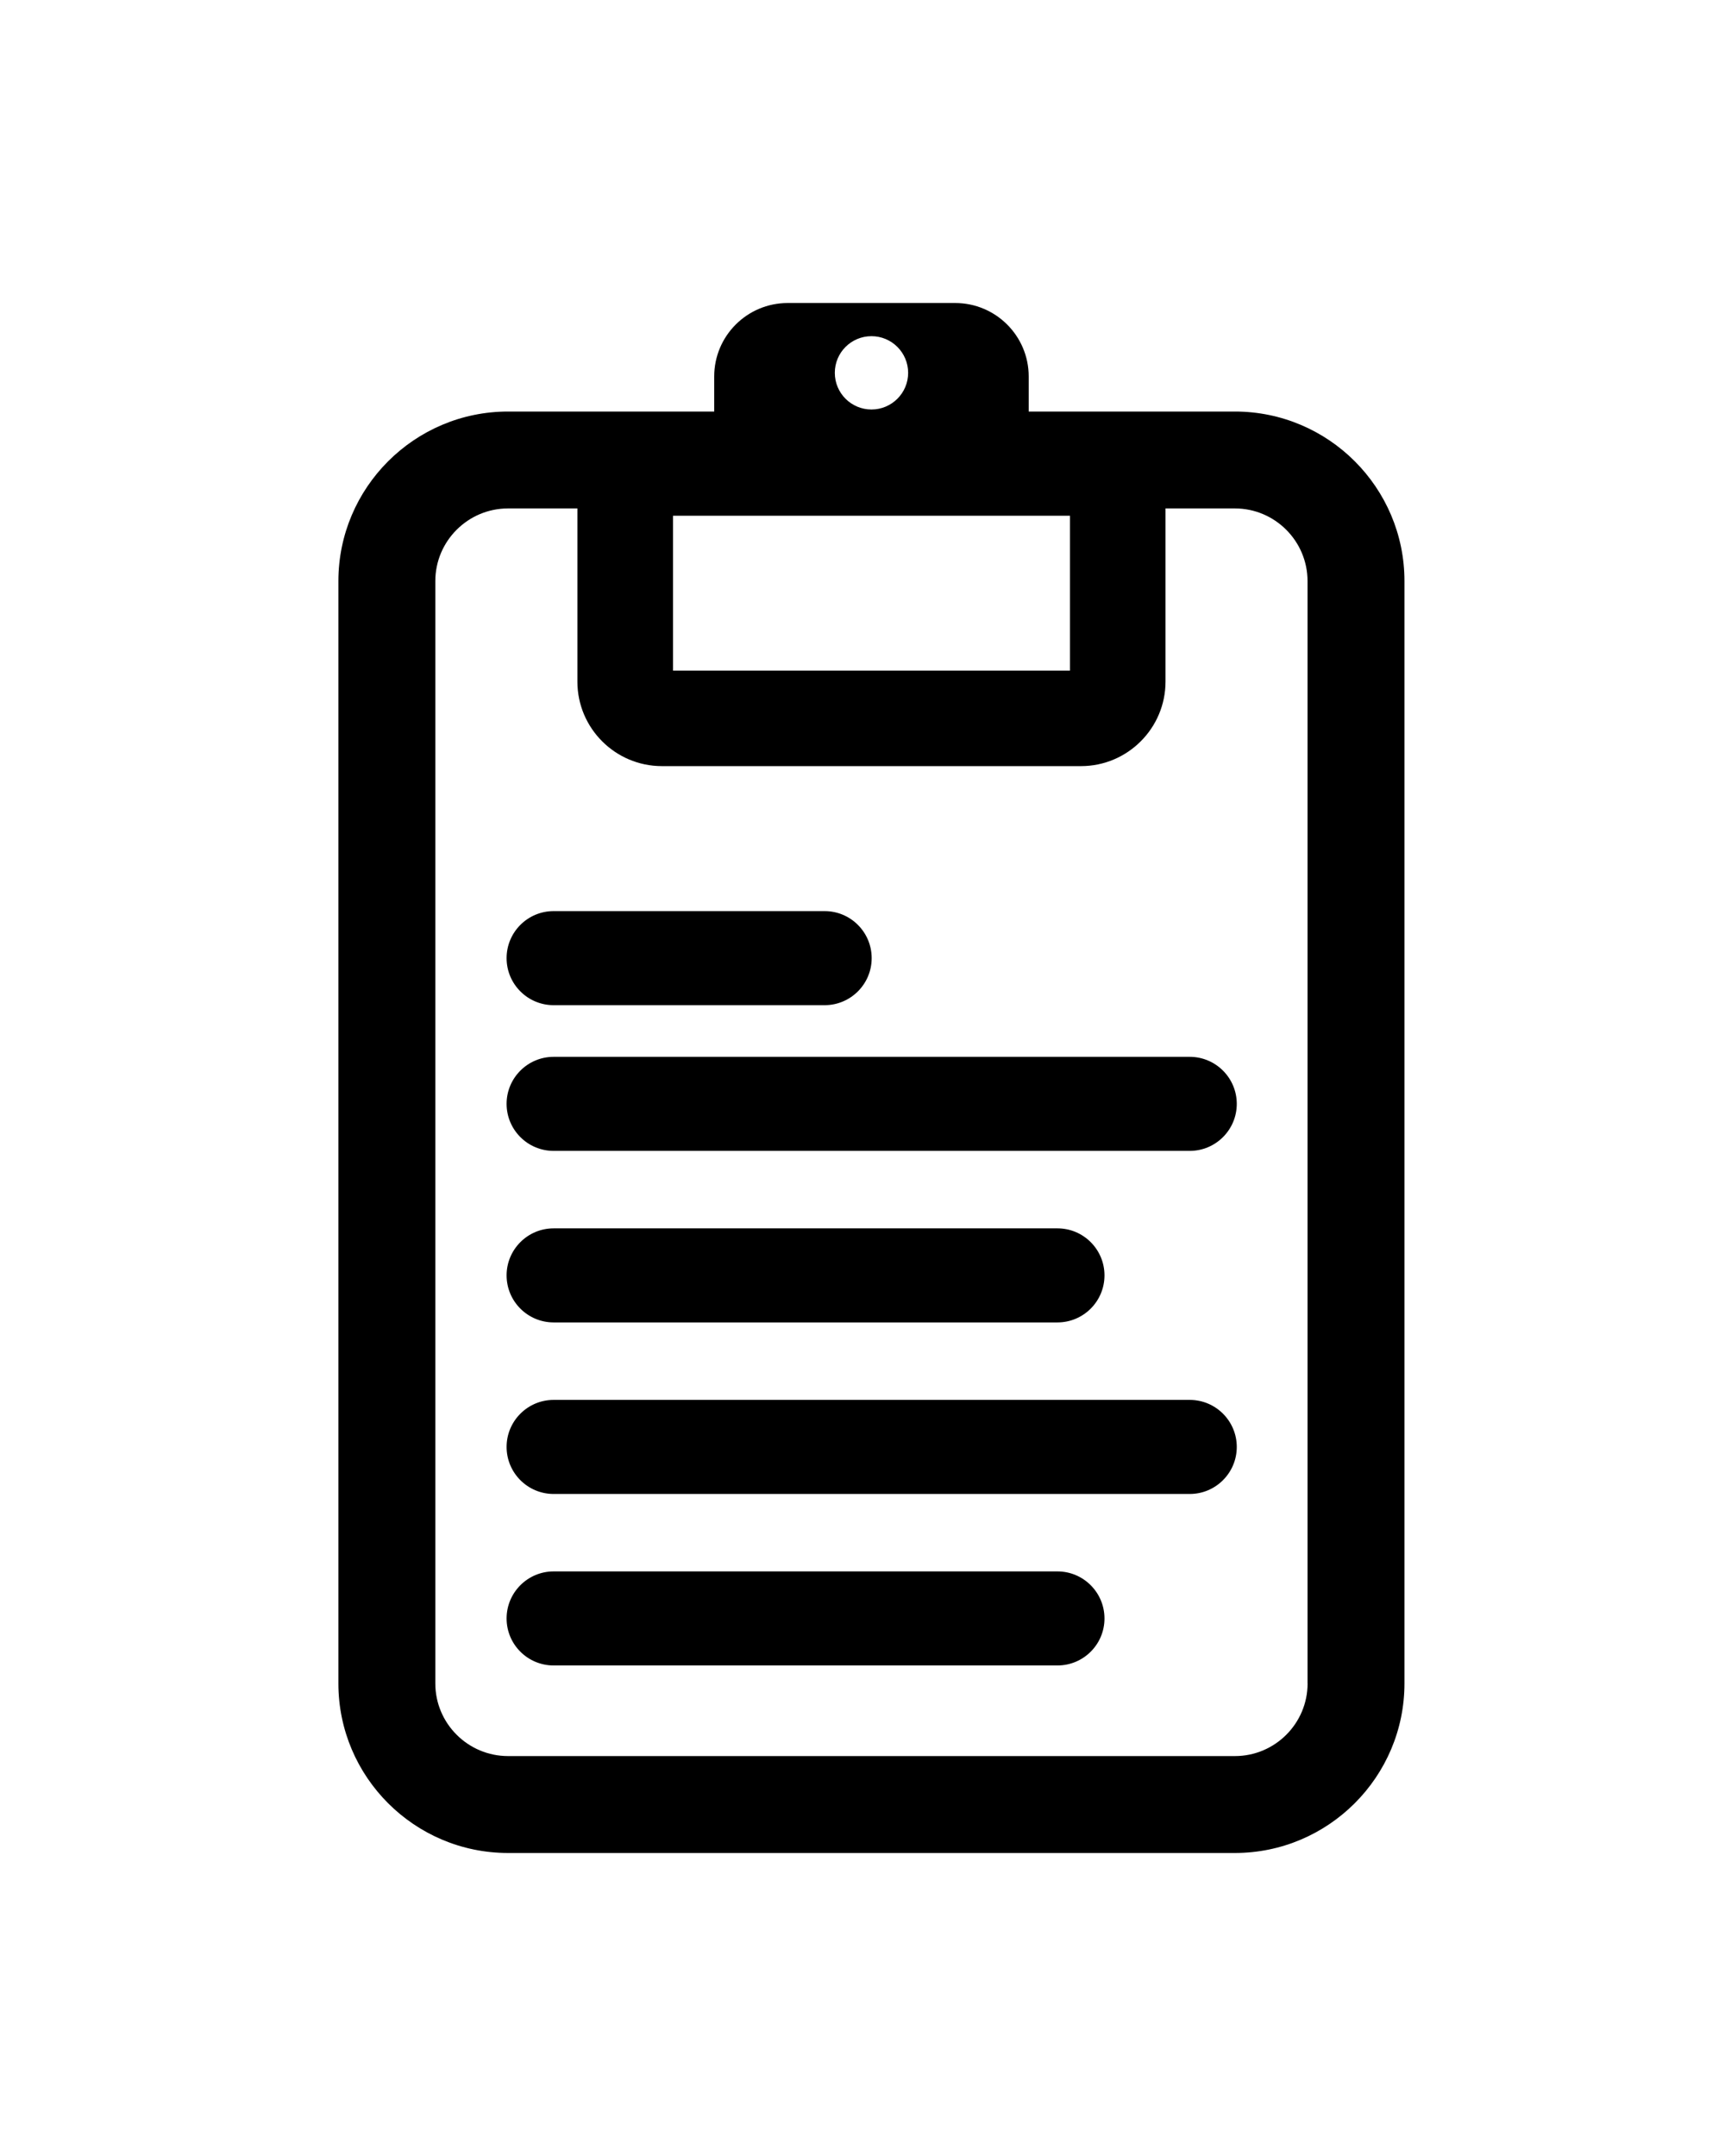 <svg width="100" height="125" xmlns="http://www.w3.org/2000/svg">

 <g>
  <title>background</title>
  <rect fill="none" id="canvas_background" height="402" width="582" y="-1" x="-1"/>
 </g>
 <g>
  <title>Layer 1</title>
  <g id="svg_1">
   <path id="svg_2" d="m71.587,23.86l-11.952,0l0,-2.031c0,-2.354 -1.91,-4.261 -4.263,-4.261l-9.707,0c-2.355,0 -4.262,1.907 -4.262,4.261l0,2.031l-11.952,0c-5.422,0 -9.834,4.413 -9.834,9.832l0,63.91c0,5.419 4.412,9.83 9.834,9.83l42.135,0c5.419,0 9.832,-4.411 9.832,-9.83l0,-63.91c0.003,-5.419 -4.406,-9.832 -9.831,-9.832zm-21.067,-4.369c1.173,0 2.126,0.953 2.126,2.126c0,1.172 -0.953,2.125 -2.126,2.125c-1.174,0 -2.125,-0.952 -2.125,-2.125c-0.001,-1.174 0.949,-2.126 2.125,-2.126zm-11.505,10.409l23.011,0l0,8.979l-23.011,0l0,-8.979zm32.576,71.913l-42.138,0c-2.325,0 -4.217,-1.89 -4.217,-4.211l0,-63.91c0,-2.323 1.892,-4.214 4.217,-4.214l4.019,0l0,10.04c0,2.702 2.197,4.9 4.902,4.9l24.292,0c2.702,0 4.9,-2.198 4.9,-4.9l0,-10.04l4.021,0c2.322,0 4.212,1.892 4.212,4.214l0,63.91l0.003,0c0,2.321 -1.889,4.211 -4.211,4.211z" fill="#000000"/>
   <path id="svg_3" d="m68.97,61.273l-36.875,0c-1.505,0 -2.727,1.221 -2.727,2.726c0,1.507 1.222,2.727 2.727,2.727l36.875,0c1.504,0 2.727,-1.22 2.727,-2.727c-0.001,-1.505 -1.223,-2.726 -2.727,-2.726z" fill="#000000"/>
   <path id="svg_4" d="m32.095,58.278l15.71,0c1.505,0 2.727,-1.221 2.727,-2.727c0,-1.506 -1.222,-2.727 -2.727,-2.727l-15.71,0c-1.505,0 -2.727,1.22 -2.727,2.727c0,1.507 1.222,2.727 2.727,2.727z" fill="#000000"/>
   <path id="svg_5" d="m32.095,76.671l29.206,0c1.505,0 2.727,-1.221 2.727,-2.728c0,-1.504 -1.222,-2.726 -2.727,-2.726l-29.206,0c-1.505,0 -2.727,1.222 -2.727,2.726c0,1.507 1.222,2.728 2.727,2.728z" fill="#000000"/>
   <path id="svg_6" d="m68.97,81.163l-36.875,0c-1.505,0 -2.727,1.222 -2.727,2.727s1.222,2.727 2.727,2.727l36.875,0c1.504,0 2.727,-1.222 2.727,-2.727s-1.223,-2.727 -2.727,-2.727z" fill="#000000"/>
   <path id="svg_7" d="m61.301,91.107l-29.206,0c-1.505,0 -2.727,1.222 -2.727,2.728c0,1.507 1.222,2.725 2.727,2.725l29.206,0c1.505,0 2.727,-1.218 2.727,-2.725c-0.001,-1.506 -1.222,-2.728 -2.727,-2.728z" fill="#000000"/>
  </g>
 </g>
</svg>
